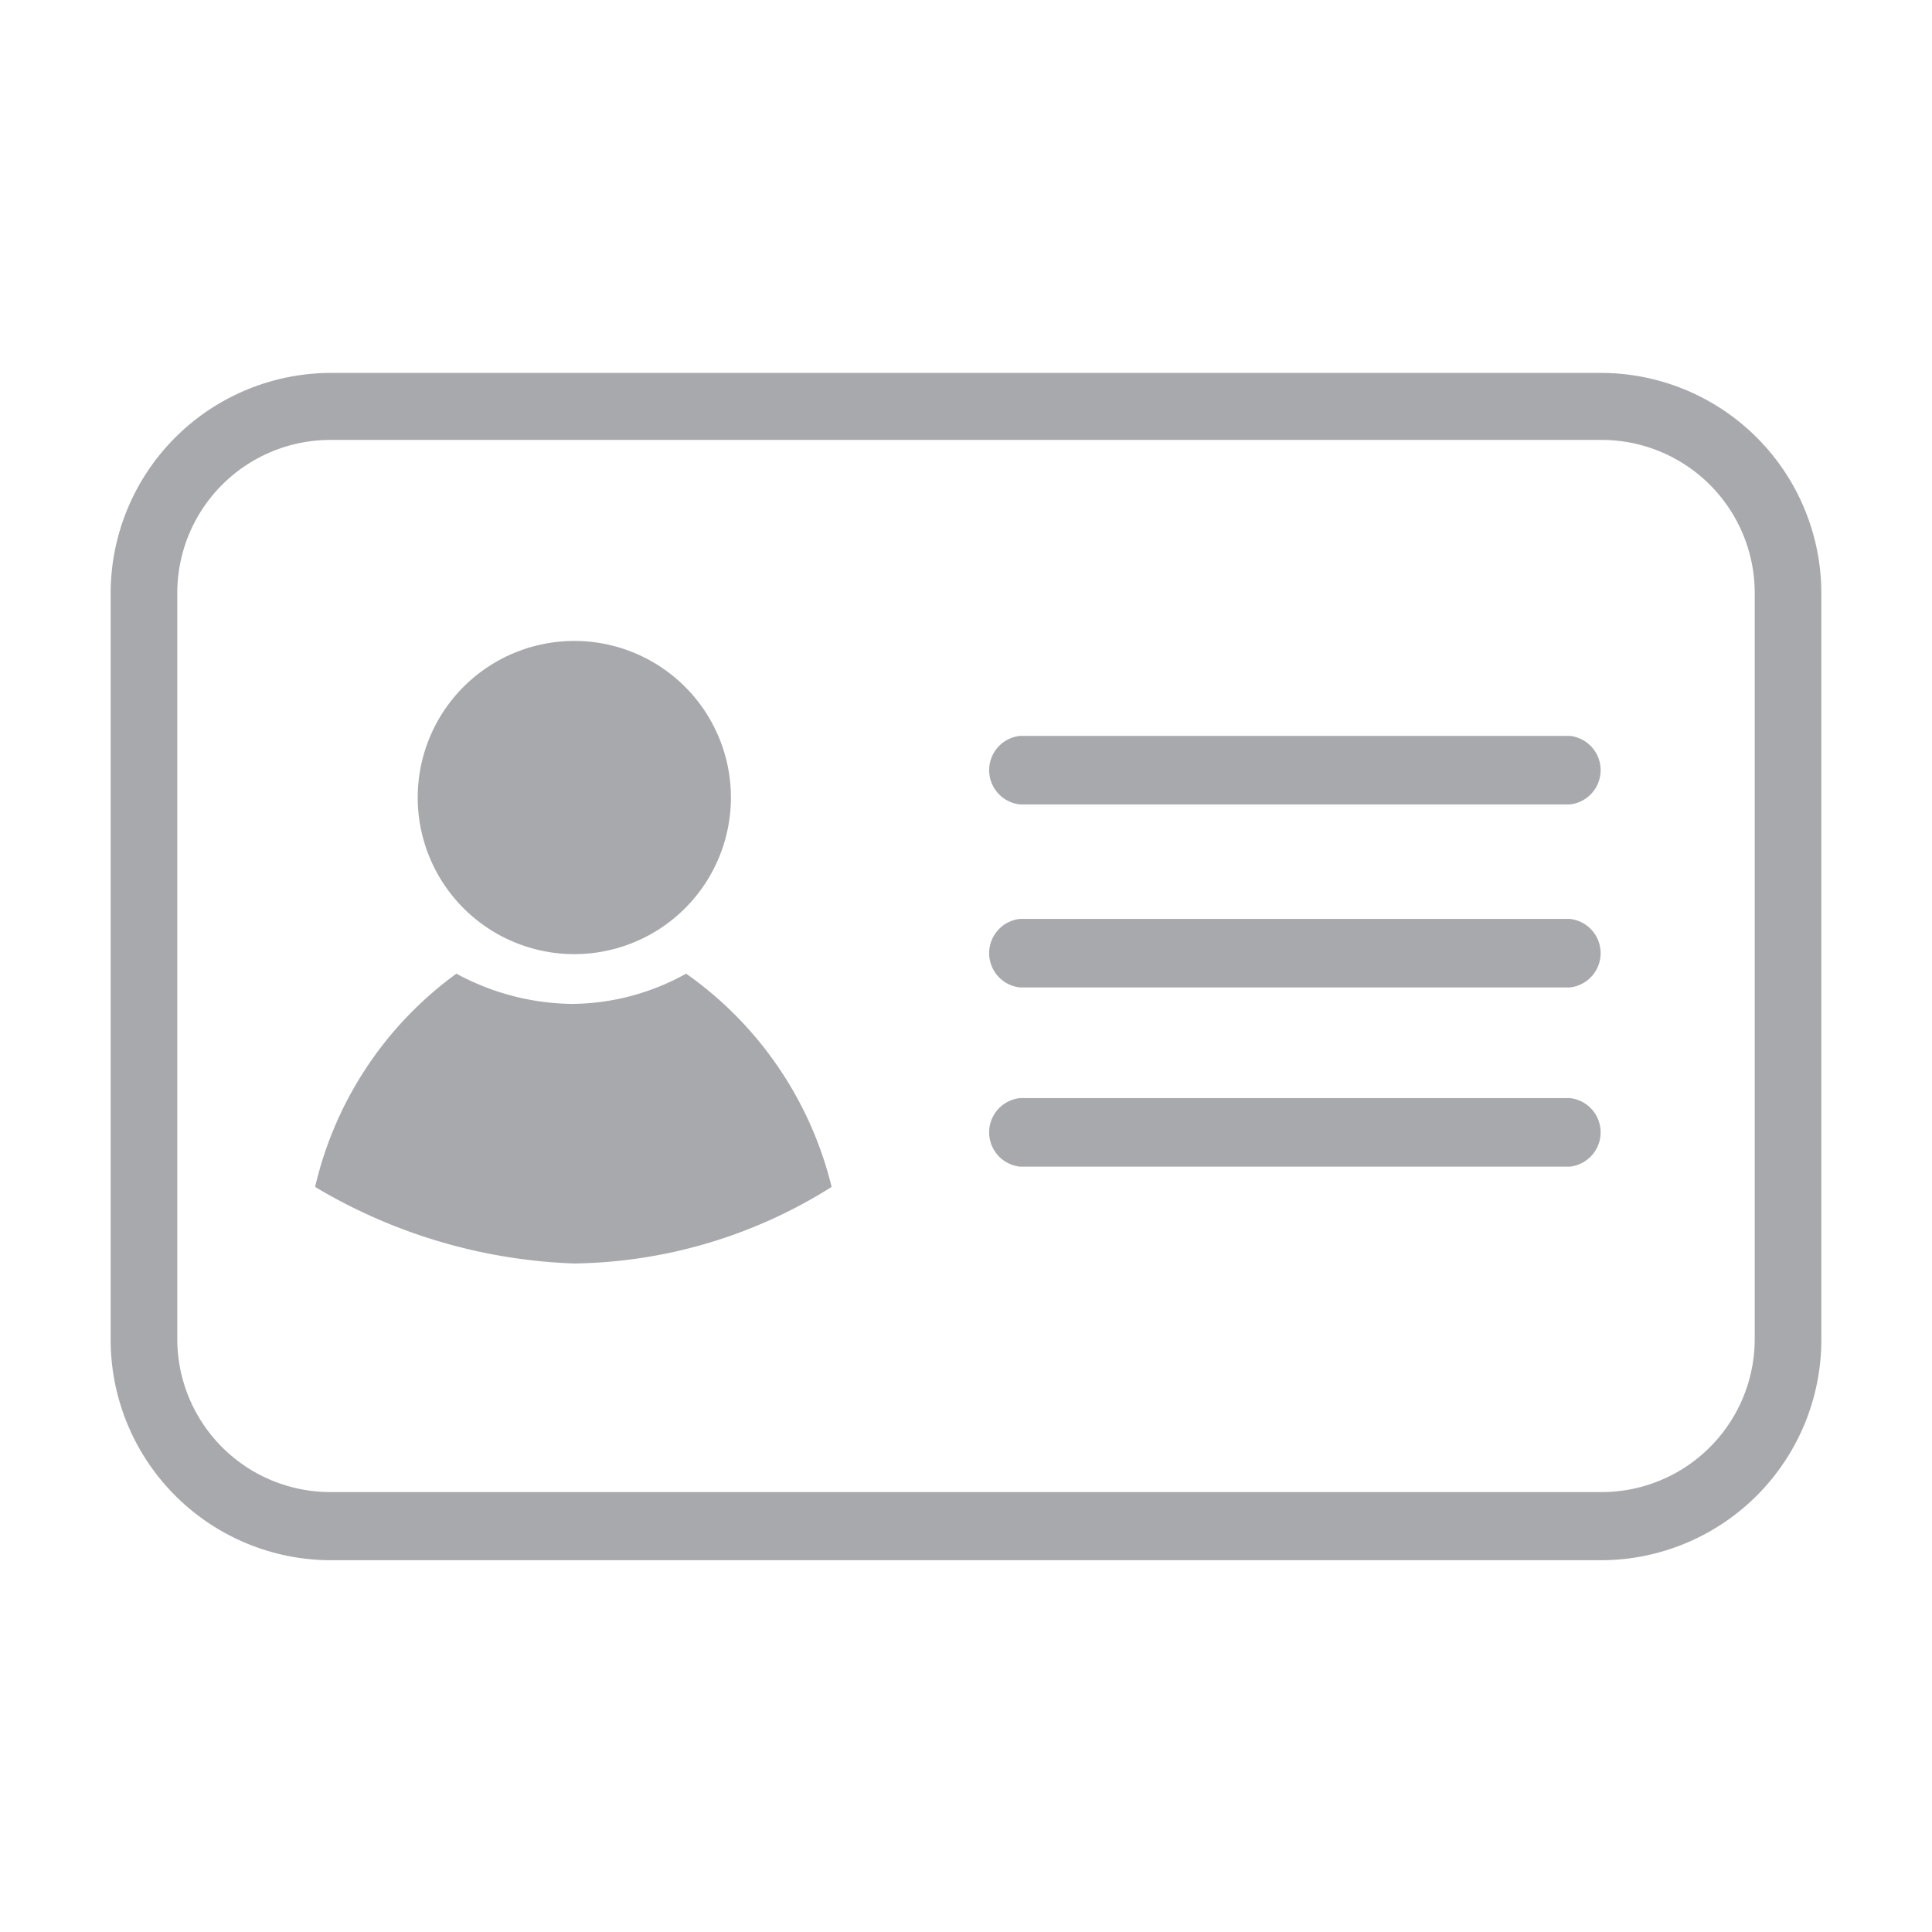 <svg id="Layer_1" data-name="Layer 1" xmlns="http://www.w3.org/2000/svg" viewBox="0 0 50.46 50.46"><defs><style>.cls-1{fill:#a7a9ac;}</style></defs><title>credenciales</title><path class="cls-1" d="M41.83,9.74H8.63a5.76,5.76,0,0,0-5.74,5.75V35a5.76,5.76,0,0,0,5.74,5.75h33.2A5.76,5.76,0,0,0,47.57,35V15.49A5.76,5.76,0,0,0,41.83,9.74Zm4,25.23a4,4,0,0,1-4,4H8.63a4,4,0,0,1-4-4V15.49a4,4,0,0,1,4-4h33.2a4,4,0,0,1,4,4Z"/><path class="cls-1" d="M17.92,25.43a6.2,6.2,0,0,1-3,.79,6.48,6.48,0,0,1-3-.79A9.55,9.55,0,0,0,8.23,31,14.15,14.15,0,0,0,15,33a12.92,12.92,0,0,0,6.72-2A9.58,9.58,0,0,0,17.92,25.43Z"/><path class="cls-1" d="M15,24.92a4.09,4.09,0,1,0-4.09-4.09A4.09,4.09,0,0,0,15,24.92Z"/><path class="cls-1" d="M41,19.22H26.64a.9.9,0,0,0,0,1.79H41a.9.9,0,0,0,0-1.79Z"/><path class="cls-1" d="M41,24H26.64a.9.9,0,0,0,0,1.79H41A.9.9,0,0,0,41,24Z"/><path class="cls-1" d="M41,28.68H26.64a.9.9,0,0,0,0,1.79H41a.9.9,0,0,0,0-1.79Z"/></svg>